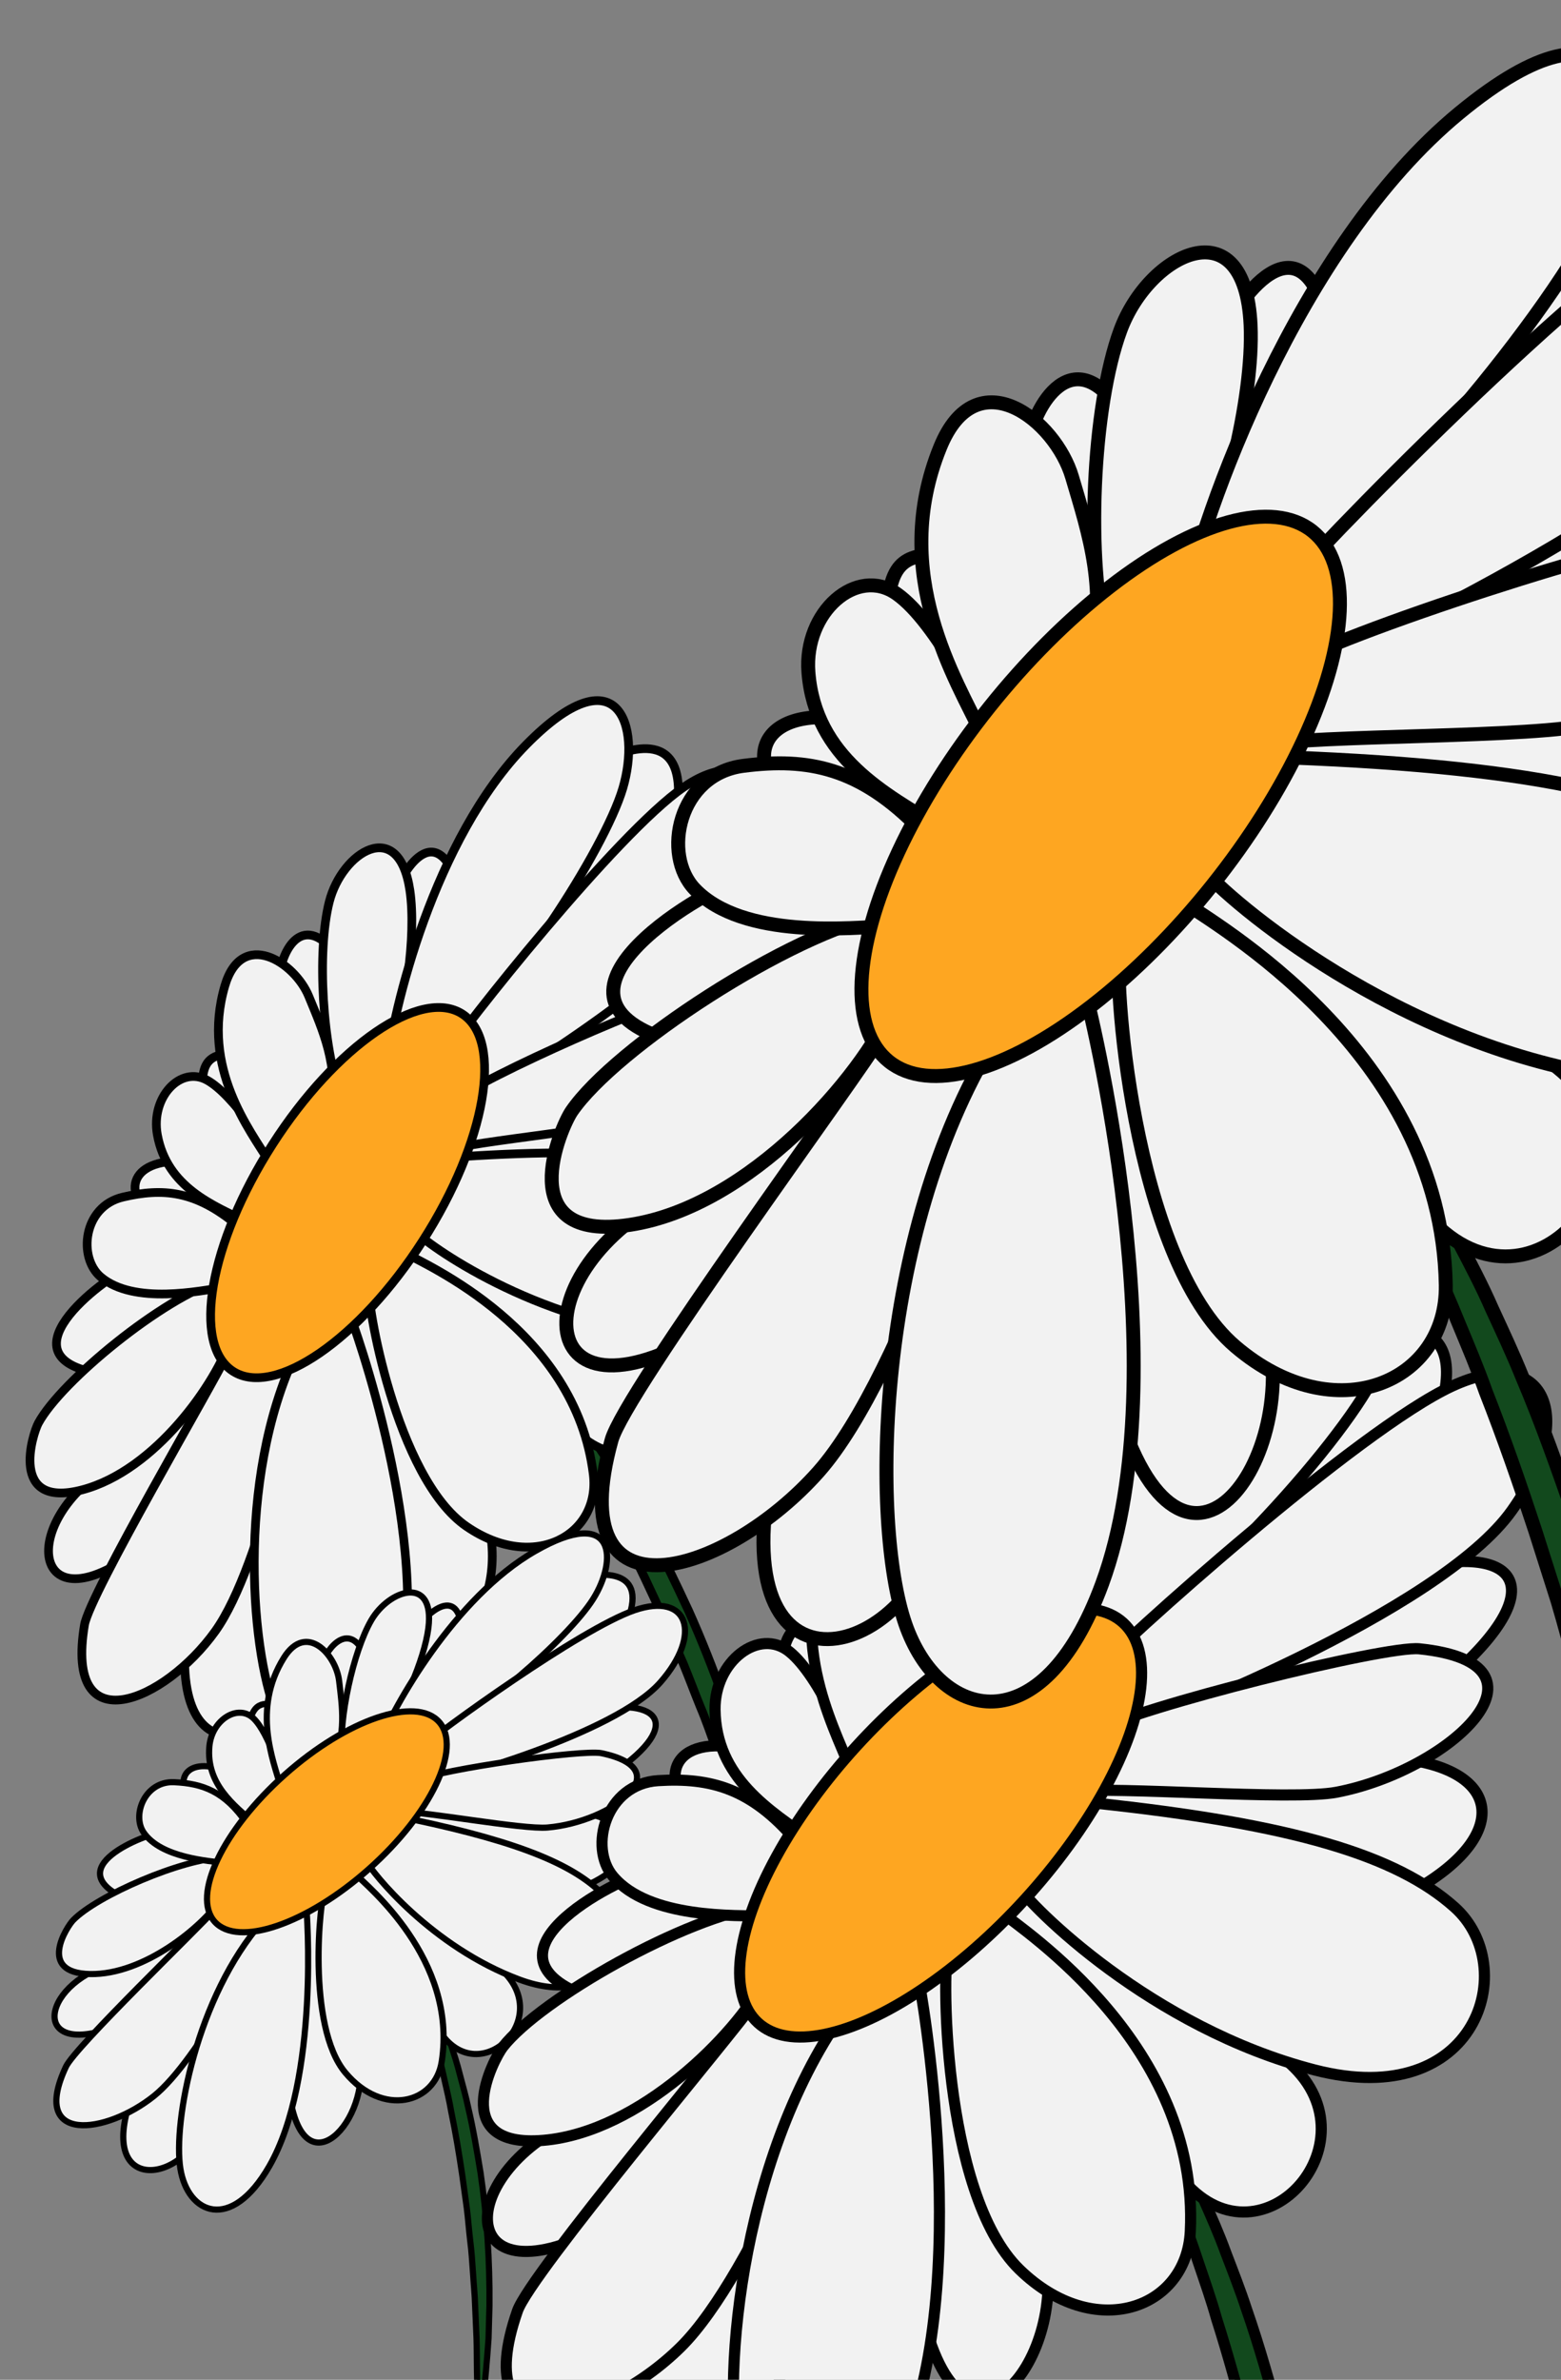 <?xml version="1.0" encoding="utf-8"?>
<!-- Generator: Adobe Illustrator 23.0.0, SVG Export Plug-In . SVG Version: 6.00 Build 0)  -->
<svg version="1.1" id="Calque_1" xmlns="http://www.w3.org/2000/svg" xmlns:xlink="http://www.w3.org/1999/xlink" x="0px" y="0px"
	 viewBox="0 0 220.82 336.5" style="enable-background:new 0 0 220.82 336.5;" xml:space="preserve">
<rect x="0" y="0" width="220.82" height="336.5" fill="#808080" stroke="none"/>
<style type="text/css">
	.st0{fill:#12491D;stroke:#000000;stroke-width:1.232;stroke-miterlimit:10;}
	.st1{fill:#F2F2F2;stroke:#000000;stroke-width:1.232;stroke-miterlimit:10;}
	.st2{fill:#FEA621;stroke:#000000;stroke-width:1.232;stroke-miterlimit:10;}
	.st3{fill:none;stroke:#000000;stroke-width:1.232;stroke-miterlimit:10;}
	.st4{fill:#12491D;stroke:#000000;stroke-width:0.872;stroke-miterlimit:10;}
	.st5{fill:#F2F2F2;stroke:#000000;stroke-width:0.872;stroke-miterlimit:10;}
	.st6{fill:#FEA621;stroke:#000000;stroke-width:0.872;stroke-miterlimit:10;}
	.st7{fill:none;stroke:#000000;stroke-width:0.872;stroke-miterlimit:10;}
	.st8{fill:#12491D;stroke:#000000;stroke-width:1.573;stroke-miterlimit:10;}
	.st9{fill:#F2F2F2;stroke:#000000;stroke-width:1.573;stroke-miterlimit:10;}
	.st10{fill:#FEA621;stroke:#000000;stroke-width:1.573;stroke-miterlimit:10;}
	.st11{fill:none;stroke:#000000;stroke-width:1.573;stroke-miterlimit:10;}
	.st12{fill:#12491D;stroke:#000000;stroke-width:1.97;stroke-miterlimit:10;}
	.st13{fill:#F2F2F2;stroke:#000000;stroke-width:1.97;stroke-miterlimit:10;}
	.st14{fill:#FEA621;stroke:#000000;stroke-width:1.97;stroke-miterlimit:10;}
	.st15{fill:none;stroke:#000000;stroke-width:1.97;stroke-miterlimit:10;}
</style>
<g>
	<path class="st0" d="M67.32,184.63c3.59,2.58,6.58,5.92,9.46,9.26c2.79,3.43,5.47,6.96,7.89,10.67c1.22,1.84,2.46,3.68,3.55,5.61
		c1.13,1.9,2.28,3.8,3.31,5.75c2.14,3.87,4.03,7.88,5.9,11.89c3.61,8.08,6.54,16.46,8.86,24.98l1.62,6.42
		c0.47,2.16,0.86,4.33,1.28,6.49l0.59,3.25l0.43,3.28c0.28,2.19,0.52,4.37,0.74,6.56c-0.61-2.12-1.19-4.24-1.75-6.36l-0.82-3.18
		l-0.96-3.14c-0.63-2.09-1.2-4.2-1.85-6.28l-2.04-6.22c-0.64-2.08-1.46-4.1-2.17-6.16c-0.74-2.05-1.44-4.11-2.29-6.11
		c-0.82-2.01-1.57-4.06-2.4-6.06l-2.61-5.98c-1.78-3.97-3.62-7.9-5.62-11.76c-0.94-1.96-1.99-3.87-3.02-5.78
		c-1.02-1.92-2.11-3.8-3.18-5.7c-2.17-3.77-4.47-7.47-6.89-11.1C72.88,191.37,70.36,187.81,67.32,184.63z"/>
	<path class="st1" d="M55.57,127.34c0.84-3.42,5.8-12.2,9.22-2.29c3.43,9.9-1.76,12.58-1.76,12.58l-9.87-1.37L55.57,127.34z"/>
	<path class="st1" d="M39.48,139.27c-0.21-3.31,2.4-10.24,7.17-5.41c4.77,4.84,0.02,11.72,0.02,11.72l-5.06-0.01L39.48,139.27z"/>
	<path class="st1" d="M33.27,148.71c-3,0.58-5.14,0.53-4.53,6.47c0.62,5.93,7.42-1.7,7.42-1.7L33.27,148.71z"/>
	<path class="st1" d="M27.56,164.36c-8.38-1.13-11.21,3.7-5.4,8.29s7.85-6.55,7.85-6.55L27.56,164.36z"/>
	<path class="st1" d="M18.31,179.18c-3.7,1.58-19.03,13.04-3.49,15.15c15.54,2.12,12.88-10.67,12.88-10.67L18.31,179.18z"/>
	<path class="st1" d="M15.25,207.49c-13.01,8.15-10.5,23.34,4.9,11.22l12.36-20.87l-6.76-2.23L15.25,207.49z"/>
	<path class="st1" d="M26.7,227.88c-3.94,24.93,13.21,19.42,14.93,6.44c1.31-9.89-0.38-22.88-0.38-22.88L26.7,227.88z"/>
	<path class="st1" d="M55.55,220.89c8.05,21.02,17.61,4.03,12.79-7.72c-3.32-8.09-17.44-35.77-17.44-35.77l-4.72,4.62L55.55,220.89z
		"/>
	<path class="st1" d="M82.37,203.18c10.33,8.39,20.58-8.4,8.82-15.17c-7.39-4.26-35.01-16.35-35.01-16.35l-1.75,4.98L82.37,203.18z"
		/>
	<path class="st1" d="M85.35,107.46c2.8-1.22,12.75-5.59,10.21,8.53c-2.53,14.12-15.32,19.31-15.36,18.92
		c-0.04-0.4-6.2-7.08-6.2-7.08L85.35,107.46z"/>
	<path class="st1" d="M91.83,133.97c13.86-7.7,20.93-3.77,9.55,9.8c-11.38,13.58-23.93,8.22-23.93,8.22s-0.96-9.23-0.59-9.53
		C77.23,142.15,91.83,133.97,91.83,133.97z"/>
	<path class="st1" d="M97.81,152.97c12.25-0.87,14.04,7.22,2.17,15.64c-11.7-0.41-38.94-4.23-38.94-4.23l0.54-5.21L97.81,152.97z"/>
	<path class="st1" d="M65.38,163.54c22.22-1.44,34.02,0.06,41.32,4.61c8.36,5.21,6.4,21.93-12.22,20.39s-34.1-12.53-36.07-14.72
		C56.45,171.63,65.38,163.54,65.38,163.54z"/>
	<path class="st1" d="M57.23,177.14c2.84,1.63,24.21,10.83,26.7,31.35c1.03,8.5-8.35,13.92-17.93,7.35
		c-10.01-6.86-14.34-32.34-13.79-34.18S57.23,177.14,57.23,177.14z"/>
	<path class="st1" d="M43.14,191.51c-0.74,2.9-5.95,29.74-12.7,39.15c-7.13,9.94-21.33,16.06-18.49-0.9
		c0.73-4.38,18.14-33.93,20.21-38.3C34.23,187.1,43.14,191.51,43.14,191.51z"/>
	<path class="st1" d="M32.66,189.19c-2.02,6.29-10.66,18.76-21.06,21.48c-10.4,2.71-6.98-7.97-6.17-9.45
		c3.24-5.97,17.6-17.7,25.65-20.17C33.13,185.14,32.66,189.19,32.66,189.19z"/>
	<path class="st1" d="M31.62,182.03c-3.21,0.48-12.65,2.5-17.36-1.46c-3.26-2.74-2.52-9.98,3.13-11.3
		c5.65-1.33,10.29-0.92,16.14,3.96C33.21,178.75,31.62,182.03,31.62,182.03z"/>
	<path class="st1" d="M39.68,165.32c-1.93-2.91-6.57-10.44-10.36-12.57s-8.03,2.42-7.06,7.71c1.36,7.43,7.87,10.01,13.01,12.45
		C37.5,169.99,39.68,165.32,39.68,165.32z"/>
	<path class="st1" d="M38.09,164.29c-2.69-4.47-9.68-13.24-6.29-24.87c2.39-8.18,9.88-3.4,11.87,1.44
		c1.99,4.84,4.28,9.79,3.19,16.43C43.14,160.06,38.09,164.29,38.09,164.29z"/>
	<path class="st1" d="M48.26,155.08c-2.64-6.85-3.47-20.56-1.68-27.57c1.79-7.01,9.82-12.17,11.4-1.63
		c0.96,6.43-0.68,17.73-2.91,21.96C52.85,152.08,48.26,155.08,48.26,155.08z"/>
	<path class="st1" d="M64.28,146.44c7.47-5.23,21.18-26.09,23.82-34.97s-0.68-19.37-13.69-6.14s-18.93,37.72-19.72,45.82
		C58.72,148.65,64.28,146.44,64.28,146.44z"/>
	<path class="st1" d="M66.15,155.89c3.81-1.88,33.42-19.64,39.39-32.13c5.44-11.38,0.56-18.9-8.86-12.43s-31.32,34.11-34.13,38.56
		C65.74,151.93,66.15,155.89,66.15,155.89z"/>
	<path class="st1" d="M62.49,162.75c5-1.47,24.47-3.16,29.18-4.93c12.01-4.5,22.51-18.3,6.35-17.2
		c-3.77,0.26-29.71,11.63-34.08,15.2C64.33,159.57,62.49,162.75,62.49,162.75z"/>
	<path class="st1" d="M49.35,185.53c0.59,1.42,12.02,32.88,7.07,52.38c-3.79,14.95-13.13,13.53-16.95,5.32
		c-3.97-8.53-6.19-33.93,2.46-52.04C45.71,187.69,49.35,185.53,49.35,185.53z"/>
	
		<ellipse transform="matrix(0.54 -0.842 0.842 0.54 -119.336 118.933)" class="st2" cx="49.12" cy="168.63" rx="30.01" ry="12.62"/>
	<path class="st3" d="M85.03,194.54"/>
</g>
<g>
	<path class="st4" d="M55.72,272.04c1.95,2.45,3.35,5.29,4.68,8.12c1.25,2.87,2.4,5.79,3.34,8.78c0.48,1.49,0.97,2.98,1.34,4.5
		c0.4,1.51,0.83,3.02,1.15,4.56c0.72,3.05,1.24,6.14,1.75,9.24c0.91,6.2,1.31,12.47,1.26,18.73l-0.13,4.69
		c-0.1,1.56-0.24,3.12-0.37,4.67l-0.22,2.33l-0.33,2.32c-0.23,1.54-0.48,3.08-0.75,4.62c-0.01-1.56,0-3.12,0.03-4.67l0.05-2.32
		l-0.05-2.33c-0.03-1.55-0.01-3.09-0.06-4.64l-0.2-4.63c-0.04-1.54-0.21-3.08-0.3-4.62c-0.11-1.54-0.2-3.08-0.4-4.6
		c-0.18-1.53-0.29-3.07-0.48-4.59l-0.63-4.57c-0.45-3.04-0.95-6.08-1.58-9.1c-0.26-1.52-0.62-3.02-0.96-4.52
		c-0.32-1.51-0.71-3-1.08-4.49c-0.75-2.99-1.62-5.95-2.57-8.89C58.23,277.7,57.19,274.79,55.72,272.04z"/>
	<path class="st5" d="M58.67,230.72c1.23-2.17,6.29-7.21,6.73,0.2s-3.61,8.24-3.61,8.24l-6.47-2.83L58.67,230.72z"/>
	<path class="st5" d="M45.42,235.78c0.49-2.3,3.6-6.53,5.92-2.32s-2.23,8-2.23,8l-3.45-0.97L45.42,235.78z"/>
	<path class="st5" d="M39.38,241.03c-2.16-0.18-3.61-0.62-4.32,3.54c-0.72,4.16,5.39,0.26,5.39,0.26L39.38,241.03z"/>
	<path class="st5" d="M32.49,250.61c-5.5-2.37-8.35,0.37-5.27,4.62c3.08,4.25,6.61-2.96,6.61-2.96L32.49,250.61z"/>
	<path class="st5" d="M23.34,258.94c-2.83,0.37-15.48,5.25-5.28,9.67s10.83-4.81,10.83-4.81L23.34,258.94z"/>
	<path class="st5" d="M15.84,277.66c-10.43,3.07-11.63,13.91,1.19,8.59l12.42-11.87l-4.18-2.81L15.84,277.66z"/>
	<path class="st5" d="M19.74,293.76c-7.46,16.25,5.29,15.77,8.95,7.25c2.79-6.5,4.12-15.68,4.12-15.68L19.74,293.76z"/>
	<path class="st5" d="M40.76,294.51c1.46,15.87,11.24,6.12,10.2-2.82c-0.71-6.15-5.05-27.73-5.05-27.73l-4.1,2.25L40.76,294.51z"/>
	<path class="st5" d="M62.43,287.57c5.44,7.7,15.64-1.79,8.92-8.66c-4.23-4.32-20.75-17.85-20.75-17.85l-2.15,3.06L62.43,287.57z"/>
	<path class="st5" d="M82.79,222.86c2.15-0.3,9.76-1.37,5.33,7.77c-4.43,9.15-14.14,10.24-14.09,9.96s-2.87-6.02-2.87-6.02
		L82.79,222.86z"/>
	<path class="st5" d="M82.14,242.18c10.92-2.6,14.99,1.43,4.63,8.51s-17.89,1.02-17.89,1.02s1.11-6.48,1.42-6.61
		C70.61,244.97,82.14,242.18,82.14,242.18z"/>
	<path class="st5" d="M82.58,256.29c8.52,1.75,8.19,7.61-1.52,11.08c-7.9-2.52-25.75-10.34-25.75-10.34l1.37-3.45L82.58,256.29z"/>
	<path class="st5" d="M58.44,257.29c15.43,3.27,23.19,6.55,27.29,11.06c4.7,5.16,0.17,16.18-12.24,11.56s-20.86-15.07-21.78-16.94
		C50.8,261.1,58.44,257.29,58.44,257.29z"/>
	<path class="st5" d="M50.28,265c1.62,1.66,14.44,12.02,12.21,26.49c-0.92,5.99-8.36,7.9-13.64,1.58
		c-5.51-6.59-3.59-24.8-2.86-25.95C46.71,265.98,50.28,265,50.28,265z"/>
	<path class="st5" d="M37.92,272.11c-1.06,1.83-9.75,19.14-16.15,24.27c-6.76,5.41-17.62,6.87-12.44-4.15
		c1.34-2.85,18.86-19.67,21.11-22.25C32.68,267.39,37.92,272.11,37.92,272.11z"/>
	<path class="st5" d="M31.22,268.52c-2.58,3.91-10.86,10.75-18.47,10.61s-3.23-6.77-2.4-7.62c3.35-3.45,15.39-8.7,21.35-8.85
		C32.31,265.84,31.22,268.52,31.22,268.52z"/>
	<path class="st5" d="M31.88,263.43c-2.28-0.29-9.1-0.72-11.56-4.32c-1.7-2.49,0.19-7.29,4.3-7.11s7.19,1.34,10.25,5.79
		C33.59,261.5,31.88,263.43,31.88,263.43z"/>
	<path class="st5" d="M40.57,253.58c-0.76-2.36-2.48-8.38-4.66-10.56s-5.94,0.11-6.29,3.9c-0.49,5.32,3.45,8.33,6.49,10.98
		C38.19,256.35,40.57,253.58,40.57,253.58z"/>
	<path class="st5" d="M39.68,252.58c-0.98-3.56-4.07-10.88,0.47-18.16c3.19-5.12,7.39-0.43,7.82,3.25s1.05,7.5-0.97,11.82
		C43.94,250.66,39.68,252.58,39.68,252.58z"/>
	<path class="st5" d="M48.38,248.24c-0.49-5.17,1.57-14.68,4.13-19.12c2.57-4.44,9.03-6.42,8.09,1.07
		c-0.57,4.57-3.86,11.96-6.19,14.42S48.38,248.24,48.38,248.24z"/>
	<path class="st5" d="M60.96,245.41c6.09-2.13,19.44-13.74,22.93-19.29c3.5-5.55,3.25-13.34-8.16-6.81
		c-11.41,6.52-20.13,22.1-22.22,27.47C56.75,245.86,60.96,245.41,60.96,245.41z"/>
	<path class="st5" d="M60.43,252.22c2.96-0.55,26.55-7,33.01-14.37c5.89-6.72,4-12.78-3.66-10.17s-27.89,17.27-30.65,19.76
		C60.91,249.44,60.43,252.22,60.43,252.22z"/>
	<path class="st5" d="M56.62,256.19c3.69-0.04,17.29,2.53,20.84,2.22c9.05-0.77,18.85-8.17,7.62-10.51
		c-2.62-0.55-22.48,2.24-26.15,3.84C58.48,254.38,56.62,256.19,56.62,256.19z"/>
	<path class="st5" d="M43.3,269.21c0.13,1.08,1.9,24.72-5.2,37.08c-5.45,9.47-11.55,6.71-12.58,0.38
		c-1.07-6.58,2.27-24.32,11.64-35.02C40.4,269.99,43.3,269.21,43.3,269.21z"/>
	
		<ellipse transform="matrix(0.747 -0.664 0.664 0.747 -159.485 95.932)" class="st6" cx="46.38" cy="257.65" rx="21.26" ry="8.94"/>
	<path class="st7" d="M65.91,282.19"/>
</g>
<g>
	<path class="st8" d="M152.63,281.9c3.96,4.02,7,8.87,9.91,13.7c2.77,4.91,5.38,9.94,7.62,15.13c1.14,2.58,2.29,5.17,3.25,7.82
		c1.01,2.64,2.04,5.27,2.92,7.96c1.86,5.34,3.37,10.79,4.86,16.23c2.79,10.95,4.67,22.12,5.76,33.35l0.65,8.43
		c0.12,2.82,0.14,5.64,0.21,8.45l0.04,4.22l-0.17,4.22c-0.13,2.81-0.29,5.62-0.48,8.42c-0.31-2.8-0.59-5.59-0.83-8.38l-0.35-4.18
		l-0.52-4.16c-0.34-2.77-0.6-5.55-0.98-8.31l-1.22-8.26c-0.35-2.76-0.95-5.48-1.4-8.22c-0.49-2.74-0.93-5.48-1.57-8.18
		c-0.6-2.71-1.1-5.44-1.71-8.15l-1.99-8.09c-1.38-5.37-2.85-10.73-4.53-16.02c-0.75-2.67-1.67-5.29-2.56-7.92
		c-0.86-2.64-1.83-5.24-2.77-7.86c-1.91-5.22-4.02-10.36-6.27-15.45C158.18,291.58,155.77,286.56,152.63,281.9z"/>
	<path class="st9" d="M150.21,207.26c1.8-4.12,9.93-14.1,12.1-0.89s-4.93,15.45-4.93,15.45l-12.13-3.86L150.21,207.26z"/>
	<path class="st9" d="M127.39,218.81c0.45-4.21,5.23-12.37,10.19-5.26s-2.51,14.76-2.51,14.76l-6.37-1.1L127.39,218.81z"/>
	<path class="st9" d="M117.53,229.35c-3.91,0.08-6.59-0.44-7.09,7.16s9.7-0.54,9.7-0.54L117.53,229.35z"/>
	<path class="st9" d="M106.97,247.81c-10.3-3.23-14.91,2.23-8.59,9.27c6.32,7.04,11.29-6.54,11.29-6.54L106.97,247.81z"/>
	<path class="st9" d="M92.12,264.46c-5,1.19-26.77,12.3-7.67,18.32c19.11,6.02,18.52-10.64,18.52-10.64L92.12,264.46z"/>
	<path class="st9" d="M82.16,299.42c-18.14,7.44-18.26,27.11,3.74,15.18l20.06-23.6l-8.03-4.27L82.16,299.42z"/>
	<path class="st9" d="M92.16,327.57c-10.34,30.52,12.43,27.29,17.4,11.34c3.79-12.17,4.47-28.88,4.47-28.88L92.16,327.57z"/>
	<path class="st9" d="M129.99,325c5.59,28.19,21.29,8.88,17.77-6.96c-2.43-10.9-14.22-48.78-14.22-48.78l-6.93,4.8L129.99,325z"/>
	<path class="st9" d="M167.56,308.5c11.19,12.79,27.72-6.13,14.38-17.19c-8.38-6.95-40.53-28.14-40.53-28.14l-3.28,5.89
		L167.56,308.5z"/>
	<path class="st9" d="M191.99,188.67c3.79-0.93,17.25-4.28,11.01,12.95s-23.45,21-23.42,20.49s-6.27-10.26-6.27-10.26L191.99,188.67
		z"/>
	<path class="st9" d="M194.43,223.44c19.1-6.7,27.16-0.23,9.9,14.4c-17.26,14.63-31.89,5.17-31.89,5.17s0.79-11.82,1.32-12.13
		C174.27,230.58,194.43,223.44,194.43,223.44z"/>
	<path class="st9" d="M197.84,248.65c15.6,1.56,16.11,12.12-0.65,20.15c-14.64-3.05-48.1-13.73-48.1-13.73l1.81-6.44L197.84,248.65z
		"/>
	<path class="st9" d="M154.75,254.94c28.28,2.99,42.8,7.43,51,14.73c9.4,8.37,3.32,28.98-19.78,23.02
		c-23.11-5.96-40.21-23.14-42.21-26.31C141.76,263.2,154.75,254.94,154.75,254.94z"/>
	<path class="st9" d="M141.55,270.3c3.22,2.67,28.13,18.86,26.83,45.23c-0.54,10.92-13.51,15.72-24.16,5.38
		c-11.11-10.8-11.06-43.8-9.97-45.99C135.34,272.72,141.55,270.3,141.55,270.3z"/>
	<path class="st9" d="M120.72,285.35c-1.55,3.49-13.91,36.14-24.44,46.53c-11.12,10.97-30.31,15.6-23.08-5.12
		c1.87-5.35,30.16-38.79,33.7-43.84C110.45,277.86,120.72,285.35,120.72,285.35z"/>
	<path class="st9" d="M108.03,280.16c-3.9,7.48-17.47,21.31-31.15,22.48s-7.06-11.54-5.73-13.22c5.36-6.82,25.97-18.48,36.64-19.85
		C109.5,275.16,108.03,280.16,108.03,280.16z"/>
	<path class="st9" d="M108.27,270.92c-4.15-0.09-16.46,0.42-21.54-5.59c-3.51-4.15-1.02-13.1,6.38-13.55
		c7.4-0.45,13.15,1.06,19.46,8.47C110.97,267.13,108.27,270.92,108.27,270.92z"/>
	<path class="st9" d="M122.02,251.63c-1.81-4.09-6.02-14.57-10.32-18.06c-4.3-3.5-10.63,1.31-10.55,8.17
		c0.11,9.64,7.74,14.3,13.69,18.48C118.26,257.04,122.02,251.63,122.02,251.63z"/>
	<path class="st9" d="M120.24,250c-2.42-6.2-9.33-18.75-2.55-32.65c4.77-9.78,13.17-2.14,14.63,4.37
		c1.45,6.52,3.27,13.25,0.47,21.37C127.51,245.76,120.24,250,120.24,250z"/>
	<path class="st9" d="M135.03,240.59c-1.84-9.19,0.07-26.63,3.84-35.06s14.99-13.2,14.7,0.41c-0.17,8.3-4.69,22.16-8.41,27.01
		C141.44,237.81,135.03,240.59,135.03,240.59z"/>
	<path class="st9" d="M157.05,233.18c10.53-4.97,32.29-28.26,37.53-38.86c5.24-10.61,3.33-24.52-15.91-10.69
		s-31.97,43.39-34.72,53.4C149.58,234.76,157.05,233.18,157.05,233.18z"/>
	<path class="st9" d="M157.37,245.48c5.2-1.54,46.3-17.5,56.52-31.93c9.3-13.14,4.79-23.67-8.46-17.56s-46.79,36.17-51.28,41.16
		C157.7,240.4,157.37,245.48,157.37,245.48z"/>
	<path class="st9" d="M151.28,253.32c6.61-0.77,31.48,1.31,37.79,0.1c16.08-3.07,32.28-18.17,11.71-20.28
		c-4.8-0.49-39.9,8.22-46.18,11.77C154.28,249.72,151.28,253.32,151.28,253.32z"/>
	<path class="st9" d="M129.82,279.15c0.44,1.92,8.03,43.97-2.41,67.45c-8,18-19.45,14.19-22.49,3.04
		c-3.16-11.6-0.47-44.04,14.33-64.96C124.78,281.08,129.82,279.15,129.82,279.15z"/>
	
		<ellipse transform="matrix(0.674 -0.738 0.738 0.674 -146.997 182.268)" class="st10" cx="133.2" cy="257.83" rx="38.32" ry="16.11"/>
	<path class="st11" d="M172.78,298.2"/>
</g>
<g>
	<path class="st12" d="M182.04,140.98c5.29,4.7,9.48,10.5,13.52,16.29c3.88,5.91,7.56,11.97,10.78,18.27
		c1.64,3.13,3.3,6.27,4.71,9.51c1.48,3.21,2.99,6.42,4.31,9.7c2.77,6.52,5.11,13.2,7.43,19.88c4.4,13.45,7.68,27.26,9.97,41.2
		l1.51,10.48c0.38,3.51,0.65,7.03,0.97,10.54l0.4,5.27l0.14,5.29c0.08,3.52,0.11,7.05,0.1,10.56c-0.62-3.47-1.2-6.94-1.73-10.4
		l-0.79-5.19l-1-5.16c-0.65-3.44-1.21-6.88-1.91-10.3l-2.22-10.22c-0.67-3.42-1.65-6.77-2.43-10.16c-0.84-3.38-1.61-6.77-2.64-10.1
		c-0.98-3.34-1.82-6.71-2.82-10.04l-3.16-9.94c-2.17-6.6-4.45-13.17-6.99-19.64c-1.16-3.28-2.52-6.48-3.85-9.69
		c-1.3-3.23-2.72-6.4-4.12-9.59c-2.82-6.36-5.88-12.62-9.12-18.79C189.78,152.62,186.35,146.54,182.04,140.98z"/>
	<path class="st13" d="M172.82,47.91c1.91-5.3,11.23-18.44,15.05-2.12s-4.88,19.71-4.88,19.71l-15.47-3.82L172.82,47.91z"/>
	<path class="st13" d="M145.26,64.23c0.21-5.3,5.51-15.9,12.29-7.42s-1.91,18.65-1.91,18.65l-8.06-0.85L145.26,64.23z"/>
	<path class="st13" d="M133.81,78.23c-4.88,0.42-8.27,0-8.27,9.54s12.08-1.48,12.08-1.48L133.81,78.23z"/>
	<path class="st13" d="M122.15,102.18c-13.14-3.18-18.44,4.03-9.96,12.29s13.57-9.11,13.57-9.11L122.15,102.18z"/>
	<path class="st13" d="M104.98,124.22c-6.15,1.91-32.43,17.59-8.06,23.53c24.38,5.94,22.26-14.84,22.26-14.84L104.98,124.22z"/>
	<path class="st13" d="M95.45,168.74c-22.05,10.81-20.56,35.4,5.94,18.65l23.11-31.16l-10.39-4.66L95.45,168.74z"/>
	<path class="st13" d="M110.28,203.08c-10.39,39,17.81,33.07,22.68,12.72c3.72-15.52,3.18-36.46,3.18-36.46L110.28,203.08z"/>
	<path class="st13" d="M157.34,196.72c9.33,34.76,27.34,9.33,21.62-10.17c-3.94-13.42-21.83-59.78-21.83-59.78l-8.27,6.57
		L157.34,196.72z"/>
	<path class="st13" d="M202.92,172.98c15.05,15.05,34.13-9.96,16.53-22.68c-11.05-7.99-52.99-31.8-52.99-31.8l-3.6,7.63
		L202.92,172.98z"/>
	<path class="st13" d="M223.48,21.2c4.66-1.48,21.2-6.78,14.84,15.26s-27.56,28.19-27.56,27.56c0-0.64-8.69-12.29-8.69-12.29
		L223.48,21.2z"/>
	<path class="st13" d="M229.41,64.45c23.32-9.96,33.92-2.54,13.57,17.17s-39.43,9.11-39.43,9.11s0-14.84,0.64-15.26
		C204.82,75.05,229.41,64.45,229.41,64.45z"/>
	<path class="st13" d="M235.78,95.67c19.63,0.65,21.14,13.8,0.86,25.23c-18.55-2.59-61.25-13.16-61.25-13.16l1.73-8.2L235.78,95.67z
		"/>
	<path class="st13" d="M182.45,107.11c35.59,1.38,54.1,5.72,64.96,14.17c12.44,9.68,6.57,35.94-22.81,30.41
		s-52.18-25.57-54.94-29.37S182.45,107.11,182.45,107.11z"/>
	<path class="st13" d="M167.23,127.41c4.25,3.07,36.72,21.23,37.29,54.28c0.24,13.69-15.58,20.77-29.74,8.73
		c-14.79-12.57-17.47-53.81-16.29-56.64S167.23,127.41,167.23,127.41z"/>
	<path class="st13" d="M142.45,147.94c-1.65,4.48-14.37,46.32-26.67,60.18c-12.98,14.63-36.58,22.02-29.27-4.48
		c1.89-6.84,34.46-50.98,38.47-57.59C129,139.45,142.45,147.94,142.45,147.94z"/>
	<path class="st13" d="M126.17,142.51c-4.25,9.68-20.06,28.09-37.05,30.68s-9.78-13.83-8.26-16.05
		c6.14-8.97,30.92-25.25,44.14-27.85C127.58,136.14,126.17,142.51,126.17,142.51z"/>
	<path class="st13" d="M125.69,130.95c-5.19,0.24-20.53,1.89-27.38-5.19c-4.73-4.89-2.36-16.29,6.84-17.47s16.52,0.24,25.02,8.97
		C128.76,125.99,125.69,130.95,125.69,130.95z"/>
	<path class="st13" d="M141.27,105.69c-2.6-4.96-8.73-17.7-14.4-21.71c-5.66-4.01-13.18,2.53-12.51,11.09
		c0.94,12.04,10.86,17.23,18.65,21.95C137.02,112.78,141.27,105.69,141.27,105.69z"/>
	<path class="st13" d="M138.91,103.81c-3.54-7.55-13.22-22.66-5.9-40.6c5.15-12.61,16.29-3.78,18.65,4.25
		c2.36,8.02,5.19,16.29,2.36,26.67C147.64,97.91,138.91,103.81,138.91,103.81z"/>
	<path class="st13" d="M156.61,90.83c-3.07-11.33-2.12-33.28,1.89-44.14s17.64-17.74,18.41-0.71c0.47,10.38-4.01,28.09-8.26,34.46
		C164.4,86.81,156.61,90.83,156.61,90.83z"/>
	<path class="st13" d="M183.52,79.73c12.74-7.08,38-38,43.66-51.69S229.3-2.88,206.41,16s-36.35,56.88-38.94,69.63
		C174.31,82.33,183.52,79.73,183.52,79.73z"/>
	<path class="st13" d="M184.94,95.07c6.37-2.36,56.41-25.73,67.97-44.61c10.53-17.2,4.01-29.97-12.04-21.24s-55.46,49.09-60.66,55.7
		C184.94,88.7,184.94,95.07,184.94,95.07z"/>
	<path class="st13" d="M177.98,105.37c8.2-1.51,39.44-0.99,47.23-3.02c19.84-5.18,38.83-25.39,12.94-26.31
		c-6.04-0.22-49.18,13.59-56.72,18.55C181.43,100.63,177.98,105.37,177.98,105.37z"/>
	<path class="st13" d="M153.31,139.45c0.71,2.36,13.69,54.28,2.6,84.49c-8.51,23.16-23.13,19.35-27.85,5.66
		c-4.91-14.23-4.25-54.99,12.51-82.37C147.17,142.28,153.31,139.45,153.31,139.45z"/>
	
		<ellipse transform="matrix(0.624 -0.781 0.781 0.624 -29.378 164.021)" class="st14" cx="155.75" cy="112.54" rx="48" ry="20.18"/>
	<path class="st15" d="M208.59,159.67"/>
</g>
</svg>
